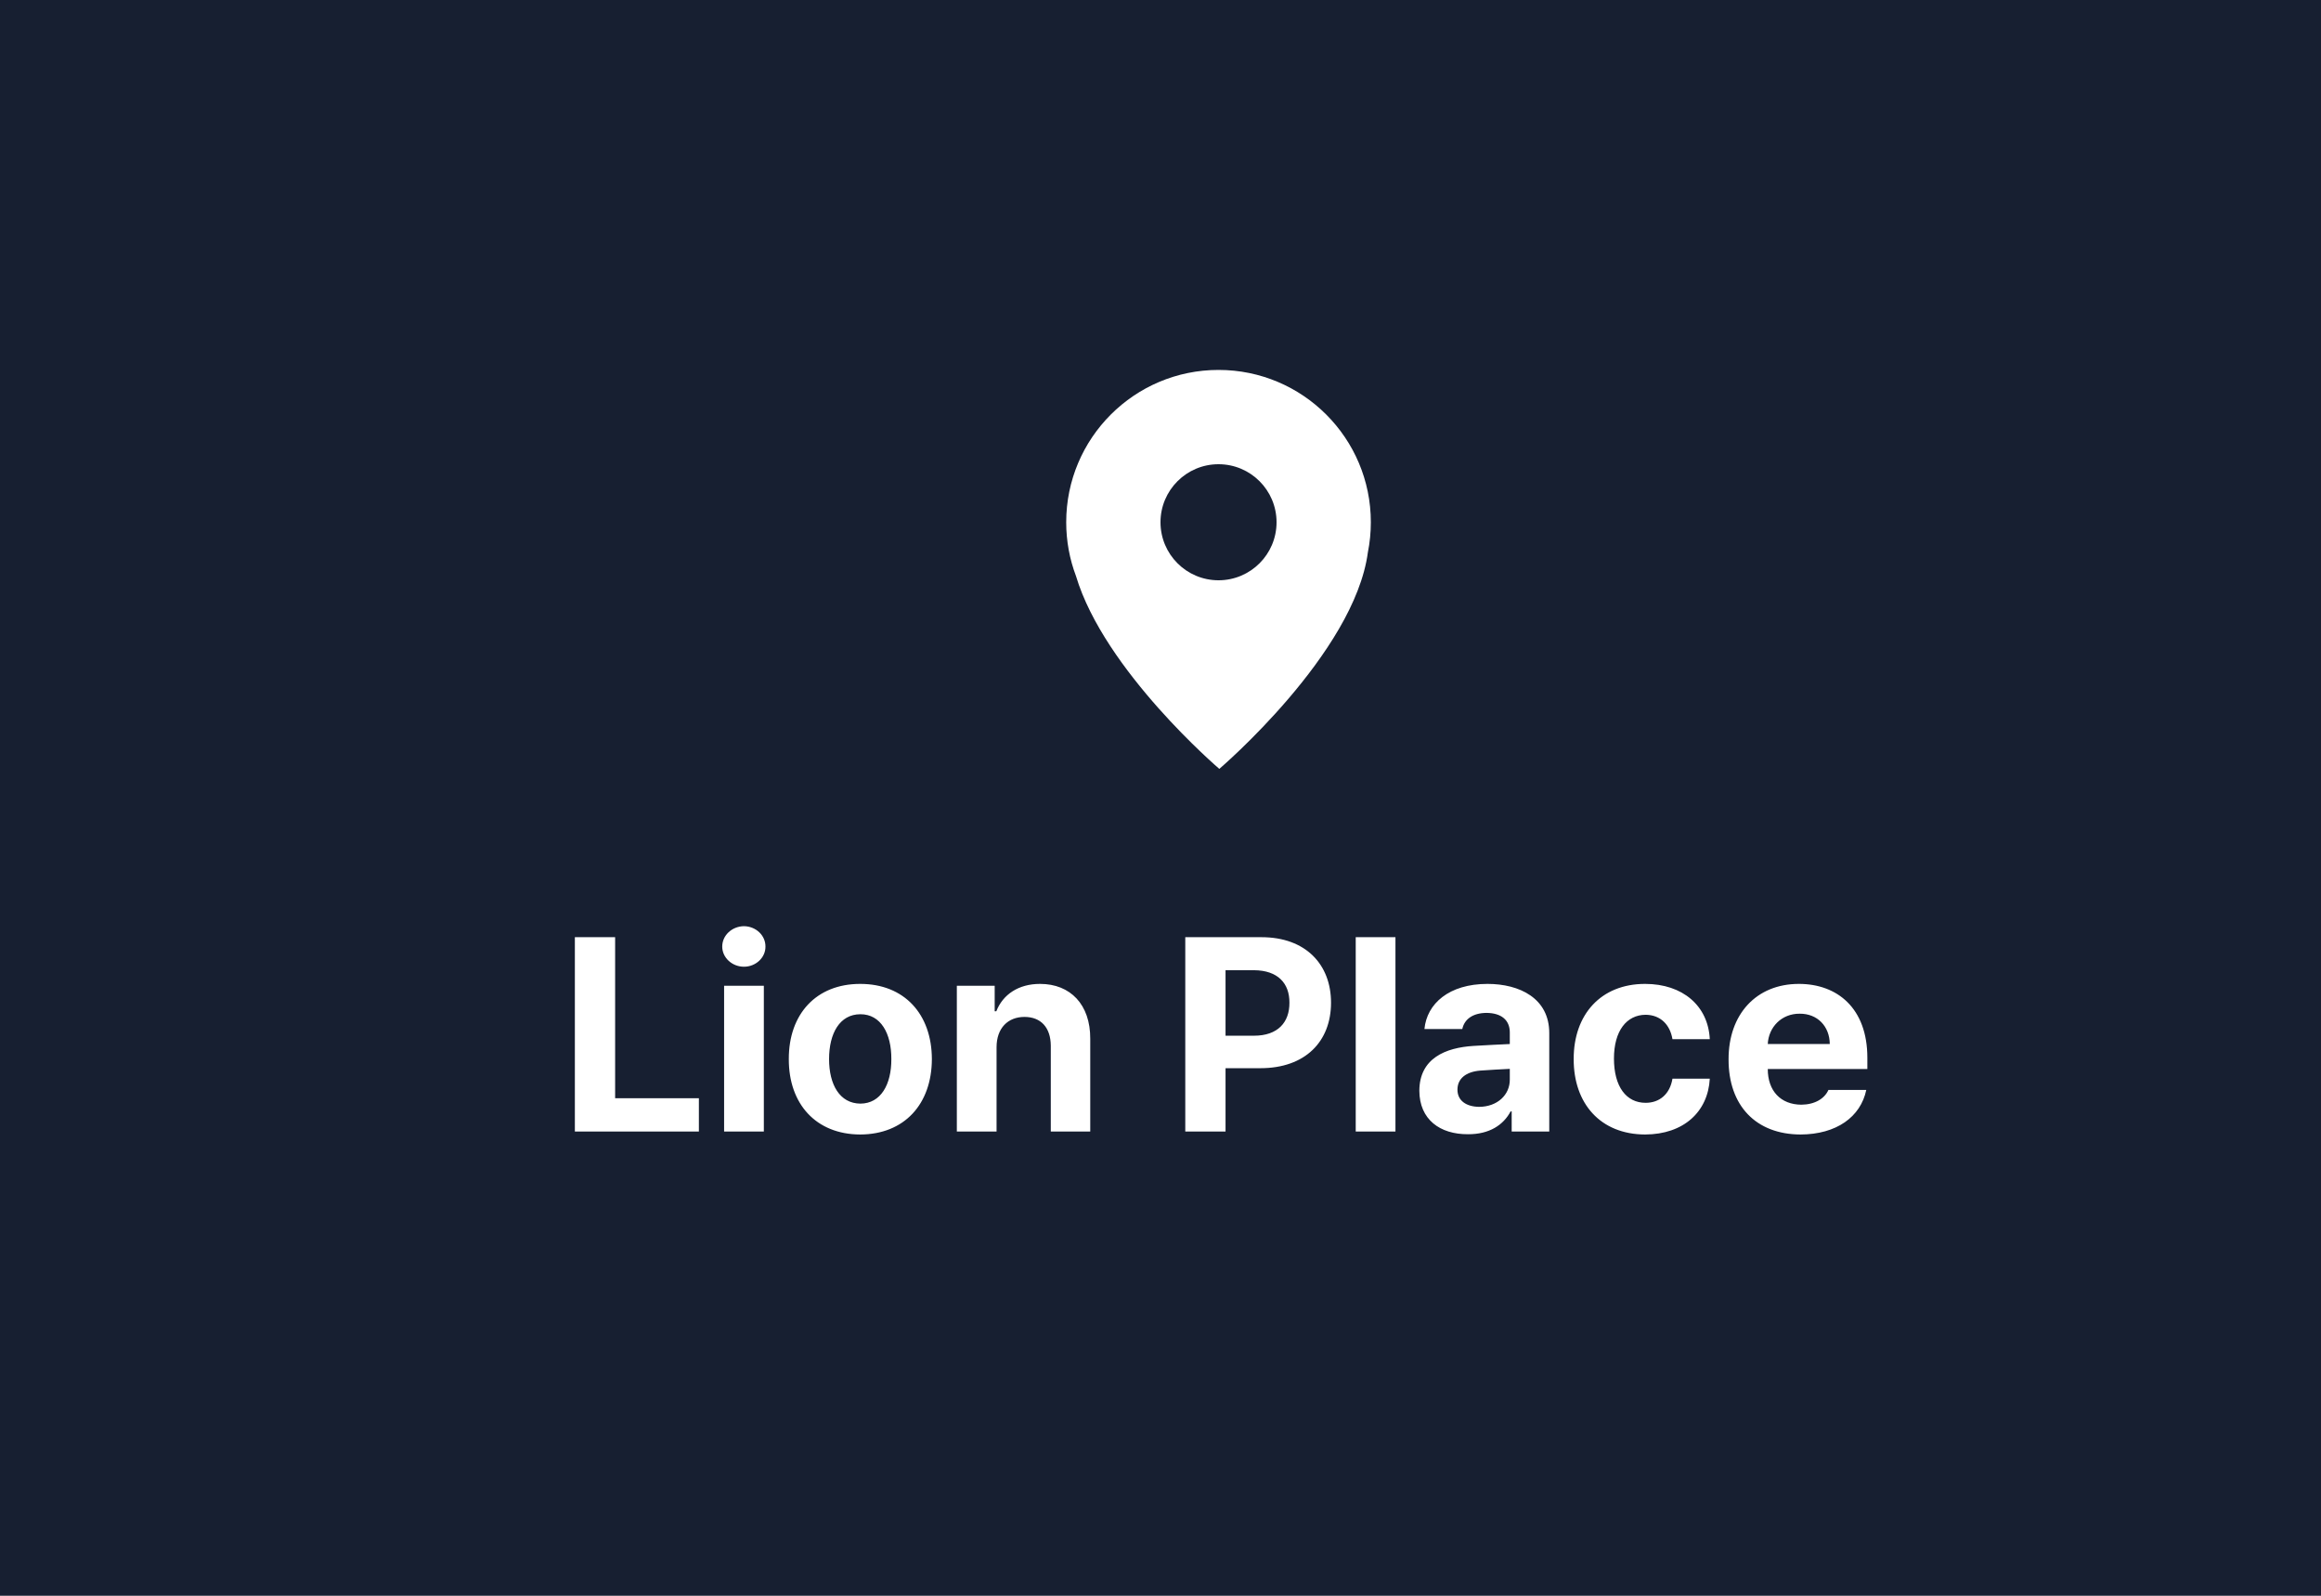 <svg width="320" height="220" viewBox="0 0 320 220" fill="none" xmlns="http://www.w3.org/2000/svg">
<rect width="320" height="220" fill="#171F31"/>
<path fill-rule="evenodd" clip-rule="evenodd" d="M168 51C179.598 51 189 60.402 189 72C189 73.416 188.86 74.799 188.593 76.136C186.739 90.103 168.11 106 168.11 106C168.11 106 152.257 92.472 148.345 79.41C147.476 77.105 147 74.608 147 72C147 60.402 156.402 51 168 51Z" fill="white"/>
<path d="M176 72C176 67.582 172.418 64 168 64C163.582 64 160 67.582 160 72C160 76.418 163.582 80 168 80C172.418 80 176 76.418 176 72Z" fill="#171F31"/>
<path d="M79.257 156V129.206H84.809V151.411H96.356V156H79.257ZM99.834 156V135.904H105.312V156H99.834ZM99.575 130.501C99.575 128.947 100.926 127.707 102.573 127.688C104.201 127.707 105.552 128.947 105.534 130.501C105.552 132.018 104.201 133.277 102.573 133.277C100.926 133.277 99.575 132.018 99.575 130.501ZM118.598 156.407C112.528 156.389 108.735 152.225 108.754 146.008C108.735 139.809 112.528 135.645 118.598 135.645C124.686 135.645 128.461 139.809 128.479 146.008C128.461 152.225 124.686 156.389 118.598 156.407ZM114.305 146.008C114.305 149.523 115.767 152.133 118.635 152.151C121.429 152.133 122.909 149.523 122.891 146.008C122.909 142.473 121.429 139.827 118.635 139.827C115.767 139.827 114.305 142.473 114.305 146.008ZM137.398 144.379V156H131.921V135.904H137.139V139.42H137.361C138.268 137.107 140.415 135.645 143.394 135.645C147.594 135.645 150.333 138.513 150.314 143.195V156H144.874V144.157C144.856 141.678 143.523 140.197 141.247 140.197C138.971 140.197 137.398 141.733 137.398 144.379ZM163.416 156V129.206H173.926C180.014 129.206 183.511 132.962 183.511 138.236C183.511 143.584 179.958 147.266 173.778 147.266H168.967V156H163.416ZM168.967 142.788H172.89C176.184 142.788 177.793 140.937 177.775 138.236C177.793 135.571 176.184 133.776 172.89 133.758H168.967V142.788ZM192.393 129.206V156H186.916V129.206H192.393ZM195.687 150.375C195.706 145.897 199.296 144.435 203.163 144.194C204.606 144.102 207.308 143.972 208.159 143.935V142.307C208.141 140.623 206.993 139.661 204.939 139.642C203.07 139.661 201.905 140.493 201.609 141.863H196.39C196.723 138.384 199.758 135.645 205.087 135.645C209.473 135.645 213.618 137.607 213.599 142.455V156H208.418V153.224H208.27C207.289 155.075 205.365 156.389 202.386 156.37C198.537 156.389 195.706 154.353 195.687 150.375ZM200.942 150.227C200.942 151.762 202.182 152.577 203.94 152.595C206.438 152.577 208.178 150.948 208.159 148.82V147.358C207.326 147.395 204.976 147.525 204.051 147.599C202.145 147.766 200.942 148.672 200.942 150.227ZM226.812 156.407C220.65 156.389 216.949 152.133 216.967 146.008C216.949 139.864 220.724 135.645 226.812 135.645C231.993 135.645 235.509 138.661 235.731 143.269H230.586C230.253 141.289 228.958 139.92 226.886 139.901C224.258 139.92 222.519 142.122 222.519 145.934C222.519 149.82 224.221 152.04 226.886 152.04C228.81 152.04 230.235 150.837 230.586 148.709H235.731C235.49 153.261 232.141 156.389 226.812 156.407ZM248.24 156.407C242.078 156.389 238.303 152.41 238.321 146.045C238.303 139.846 242.133 135.645 248.018 135.645C253.291 135.645 257.455 138.976 257.455 145.823V147.377H243.725C243.725 150.412 245.52 152.281 248.351 152.299C250.22 152.281 251.552 151.466 252.089 150.264H257.307C256.53 153.983 253.199 156.389 248.24 156.407ZM243.725 143.935H252.274C252.255 141.493 250.571 139.735 248.129 139.753C245.612 139.735 243.836 141.622 243.725 143.935Z" fill="white"/>
</svg>
